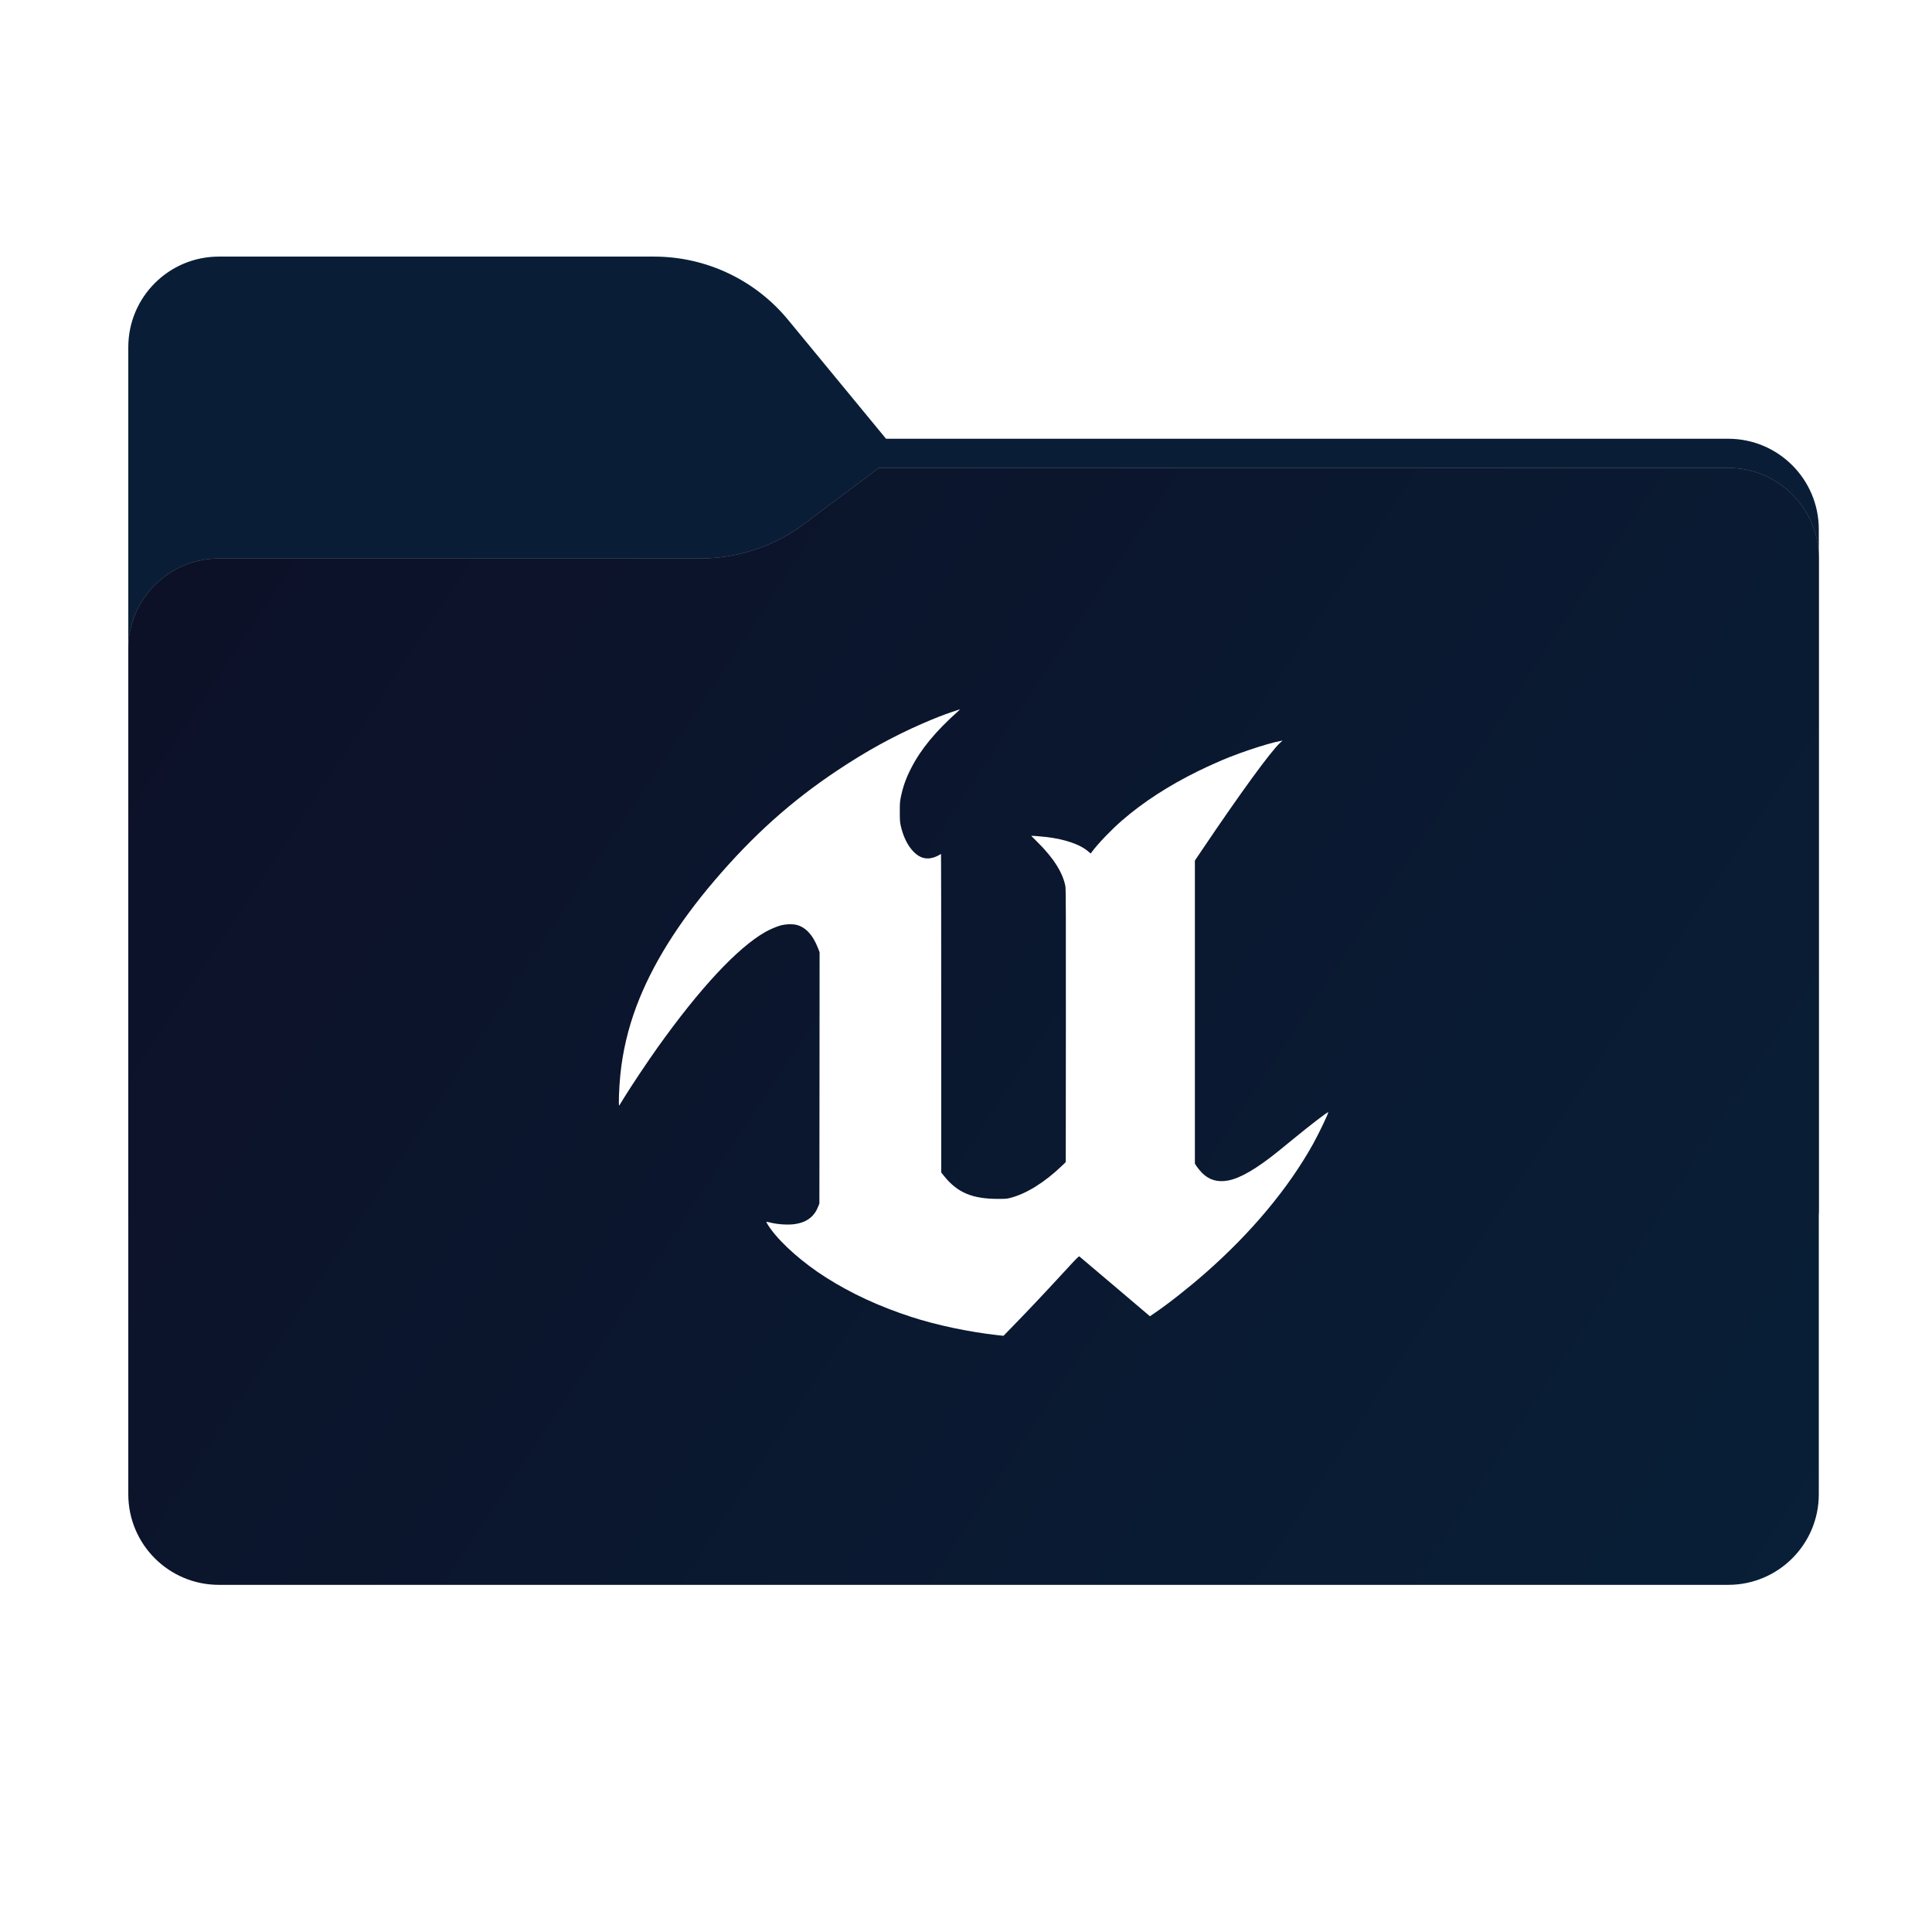 <svg width="256" height="256" viewBox="0 0 256 256" fill="none" xmlns="http://www.w3.org/2000/svg">
<path fill-rule="evenodd" clip-rule="evenodd" d="M104.425 42.378C100.056 37.073 93.544 34 86.671 34H29C22.373 34 17 39.373 17 46V58.137V68.2V160C17 166.627 22.373 172 29 172H229C235.627 172 241 166.627 241 160V70.137C241 63.51 235.627 58.137 229 58.137H117.404L104.425 42.378Z" fill="#091E36"/>
<mask id="mask0_107_3934" style="mask-type:alpha" maskUnits="userSpaceOnUse" x="17" y="34" width="224" height="138">
<path fill-rule="evenodd" clip-rule="evenodd" d="M104.425 42.378C100.056 37.073 93.544 34 86.671 34H29C22.373 34 17 39.373 17 46V58.137V68.2V160C17 166.627 22.373 172 29 172H229C235.627 172 241 166.627 241 160V70.137C241 63.51 235.627 58.137 229 58.137H117.404L104.425 42.378Z" fill="url(#paint0_linear_107_3934)"/>
</mask>
<g mask="url(#mask0_107_3934)">
<g style="mix-blend-mode:multiply" filter="url(#filter0_f_107_3934)">
<path fill-rule="evenodd" clip-rule="evenodd" d="M92.789 74C97.764 74 102.605 72.387 106.586 69.402L116.459 62H229C235.627 62 241 67.373 241 74V108V160C241 166.627 235.627 172 229 172H29C22.373 172 17 166.627 17 160L17 108V86C17 79.373 22.373 74 29 74H87H92.789Z" fill="#A6A1A1"/>
</g>
</g>
<g filter="url(#filter1_ii_107_3934)">
<path fill-rule="evenodd" clip-rule="evenodd" d="M92.789 74C97.764 74 102.605 72.387 106.586 69.402L116.459 62H229C235.627 62 241 67.373 241 74V108V198C241 204.627 235.627 210 229 210H29C22.373 210 17 204.627 17 198L17 108V86C17 79.373 22.373 74 29 74H87H92.789Z" fill="url(#paint1_linear_107_3934)"/>
</g>
<path fill-rule="evenodd" clip-rule="evenodd" d="M126.179 94.322C124.977 94.732 123.732 95.221 122.291 95.848C118.366 97.556 114.82 99.508 110.918 102.108C104.817 106.175 99.768 110.705 94.659 116.697C89.793 122.406 86.382 127.896 84.342 133.308C83.227 136.265 82.501 139.356 82.194 142.444C82.02 144.192 81.936 146.676 82.057 146.486C82.086 146.44 82.385 145.954 82.722 145.406C83.679 143.85 85.783 140.701 87.104 138.845C92.72 130.96 97.707 125.605 101.4 123.495C101.98 123.163 102.92 122.762 103.455 122.618C104.013 122.468 104.818 122.422 105.336 122.509C106.641 122.73 107.688 123.806 108.401 125.66L108.601 126.179L108.587 142.825L108.573 159.47L108.451 159.79C107.928 161.165 106.975 161.921 105.433 162.183C104.522 162.338 103.064 162.253 102.012 161.984C101.773 161.923 101.566 161.885 101.552 161.899C101.513 161.938 101.793 162.397 102.162 162.9C103.63 164.899 106.437 167.359 109.401 169.244C112.777 171.393 116.471 173.103 120.742 174.495C124.078 175.582 128.399 176.496 132.167 176.912L132.968 177L133.933 176.01C136.245 173.641 138.145 171.628 141.019 168.506C142.732 166.645 142.954 166.423 143.033 166.491C143.083 166.533 145.06 168.208 147.428 170.213C149.796 172.219 151.876 173.983 152.051 174.135L152.37 174.411L152.934 174.028C154.771 172.782 157.477 170.652 159.694 168.707C165.794 163.355 170.722 157.45 173.992 151.573C174.785 150.149 176.108 147.372 175.993 147.372C175.838 147.372 173.606 149.086 171.347 150.94C170.607 151.547 169.703 152.284 169.339 152.577C166.495 154.867 164.353 156.115 162.741 156.422C161.357 156.685 160.215 156.357 159.294 155.429C159.051 155.185 158.735 154.807 158.59 154.589L158.328 154.193V134.112V114.03L159.249 112.665C164.384 105.044 168.371 99.572 169.619 98.43L169.946 98.131L169.725 98.171C168.837 98.331 167.253 98.783 165.558 99.359C164.538 99.705 164.149 99.847 162.891 100.331C161.991 100.677 160.073 101.533 158.797 102.158C154.861 104.086 151.449 106.3 148.616 108.766C147.266 109.942 145.542 111.736 144.745 112.795L144.52 113.095L144.138 112.772C143.086 111.884 141.14 111.217 138.708 110.913C138.109 110.838 136.638 110.724 136.638 110.752C136.638 110.757 137.001 111.118 137.445 111.556C139.608 113.688 140.865 115.685 141.177 117.484C141.232 117.805 141.244 121.591 141.233 135.938L141.219 153.988L140.681 154.503C138.388 156.696 135.969 158.192 133.836 158.738C133.41 158.846 133.218 158.861 132.195 158.858C128.818 158.849 126.876 158.028 125.126 155.868L124.716 155.362V134.258C124.716 122.65 124.706 113.153 124.692 113.153C124.679 113.153 124.549 113.227 124.403 113.316C124.256 113.406 123.979 113.532 123.786 113.596C122.766 113.934 121.915 113.715 121.098 112.904C120.288 112.1 119.679 110.879 119.351 109.403C119.247 108.936 119.23 108.689 119.228 107.589C119.226 106.475 119.241 106.237 119.352 105.688C119.64 104.258 120.042 103.123 120.743 101.762C122.058 99.211 123.998 96.871 127.034 94.171C127.141 94.076 127.203 93.999 127.172 94C127.142 94.001 126.695 94.145 126.179 94.322Z" fill="white"/>
<defs>
<filter id="filter0_f_107_3934" x="-20" y="25" width="298" height="184" filterUnits="userSpaceOnUse" color-interpolation-filters="sRGB">
<feFlood flood-opacity="0" result="BackgroundImageFix"/>
<feBlend mode="normal" in="SourceGraphic" in2="BackgroundImageFix" result="shape"/>
<feGaussianBlur stdDeviation="18.5" result="effect1_foregroundBlur_107_3934"/>
</filter>
<filter id="filter1_ii_107_3934" x="17" y="62" width="224" height="148" filterUnits="userSpaceOnUse" color-interpolation-filters="sRGB">
<feFlood flood-opacity="0" result="BackgroundImageFix"/>
<feBlend mode="normal" in="SourceGraphic" in2="BackgroundImageFix" result="shape"/>
<feColorMatrix in="SourceAlpha" type="matrix" values="0 0 0 0 0 0 0 0 0 0 0 0 0 0 0 0 0 0 127 0" result="hardAlpha"/>
<feOffset dy="4"/>
<feComposite in2="hardAlpha" operator="arithmetic" k2="-1" k3="1"/>
<feColorMatrix type="matrix" values="0 0 0 0 1 0 0 0 0 1 0 0 0 0 1 0 0 0 0.25 0"/>
<feBlend mode="normal" in2="shape" result="effect1_innerShadow_107_3934"/>
<feColorMatrix in="SourceAlpha" type="matrix" values="0 0 0 0 0 0 0 0 0 0 0 0 0 0 0 0 0 0 127 0" result="hardAlpha"/>
<feOffset dy="-4"/>
<feComposite in2="hardAlpha" operator="arithmetic" k2="-1" k3="1"/>
<feColorMatrix type="matrix" values="0 0 0 0 0 0 0 0 0 0 0 0 0 0 0 0 0 0 0.9 0"/>
<feBlend mode="soft-light" in2="effect1_innerShadow_107_3934" result="effect2_innerShadow_107_3934"/>
</filter>
<linearGradient id="paint0_linear_107_3934" x1="17" y1="34" x2="197.768" y2="215.142" gradientUnits="userSpaceOnUse">
<stop stop-color="#05815D"/>
<stop offset="1" stop-color="#0C575F"/>
</linearGradient>
<linearGradient id="paint1_linear_107_3934" x1="17" y1="62" x2="241" y2="210" gradientUnits="userSpaceOnUse">
<stop stop-color="#0D1027"/>
<stop offset="1" stop-color="#081F37"/>
</linearGradient>
</defs>
</svg>
